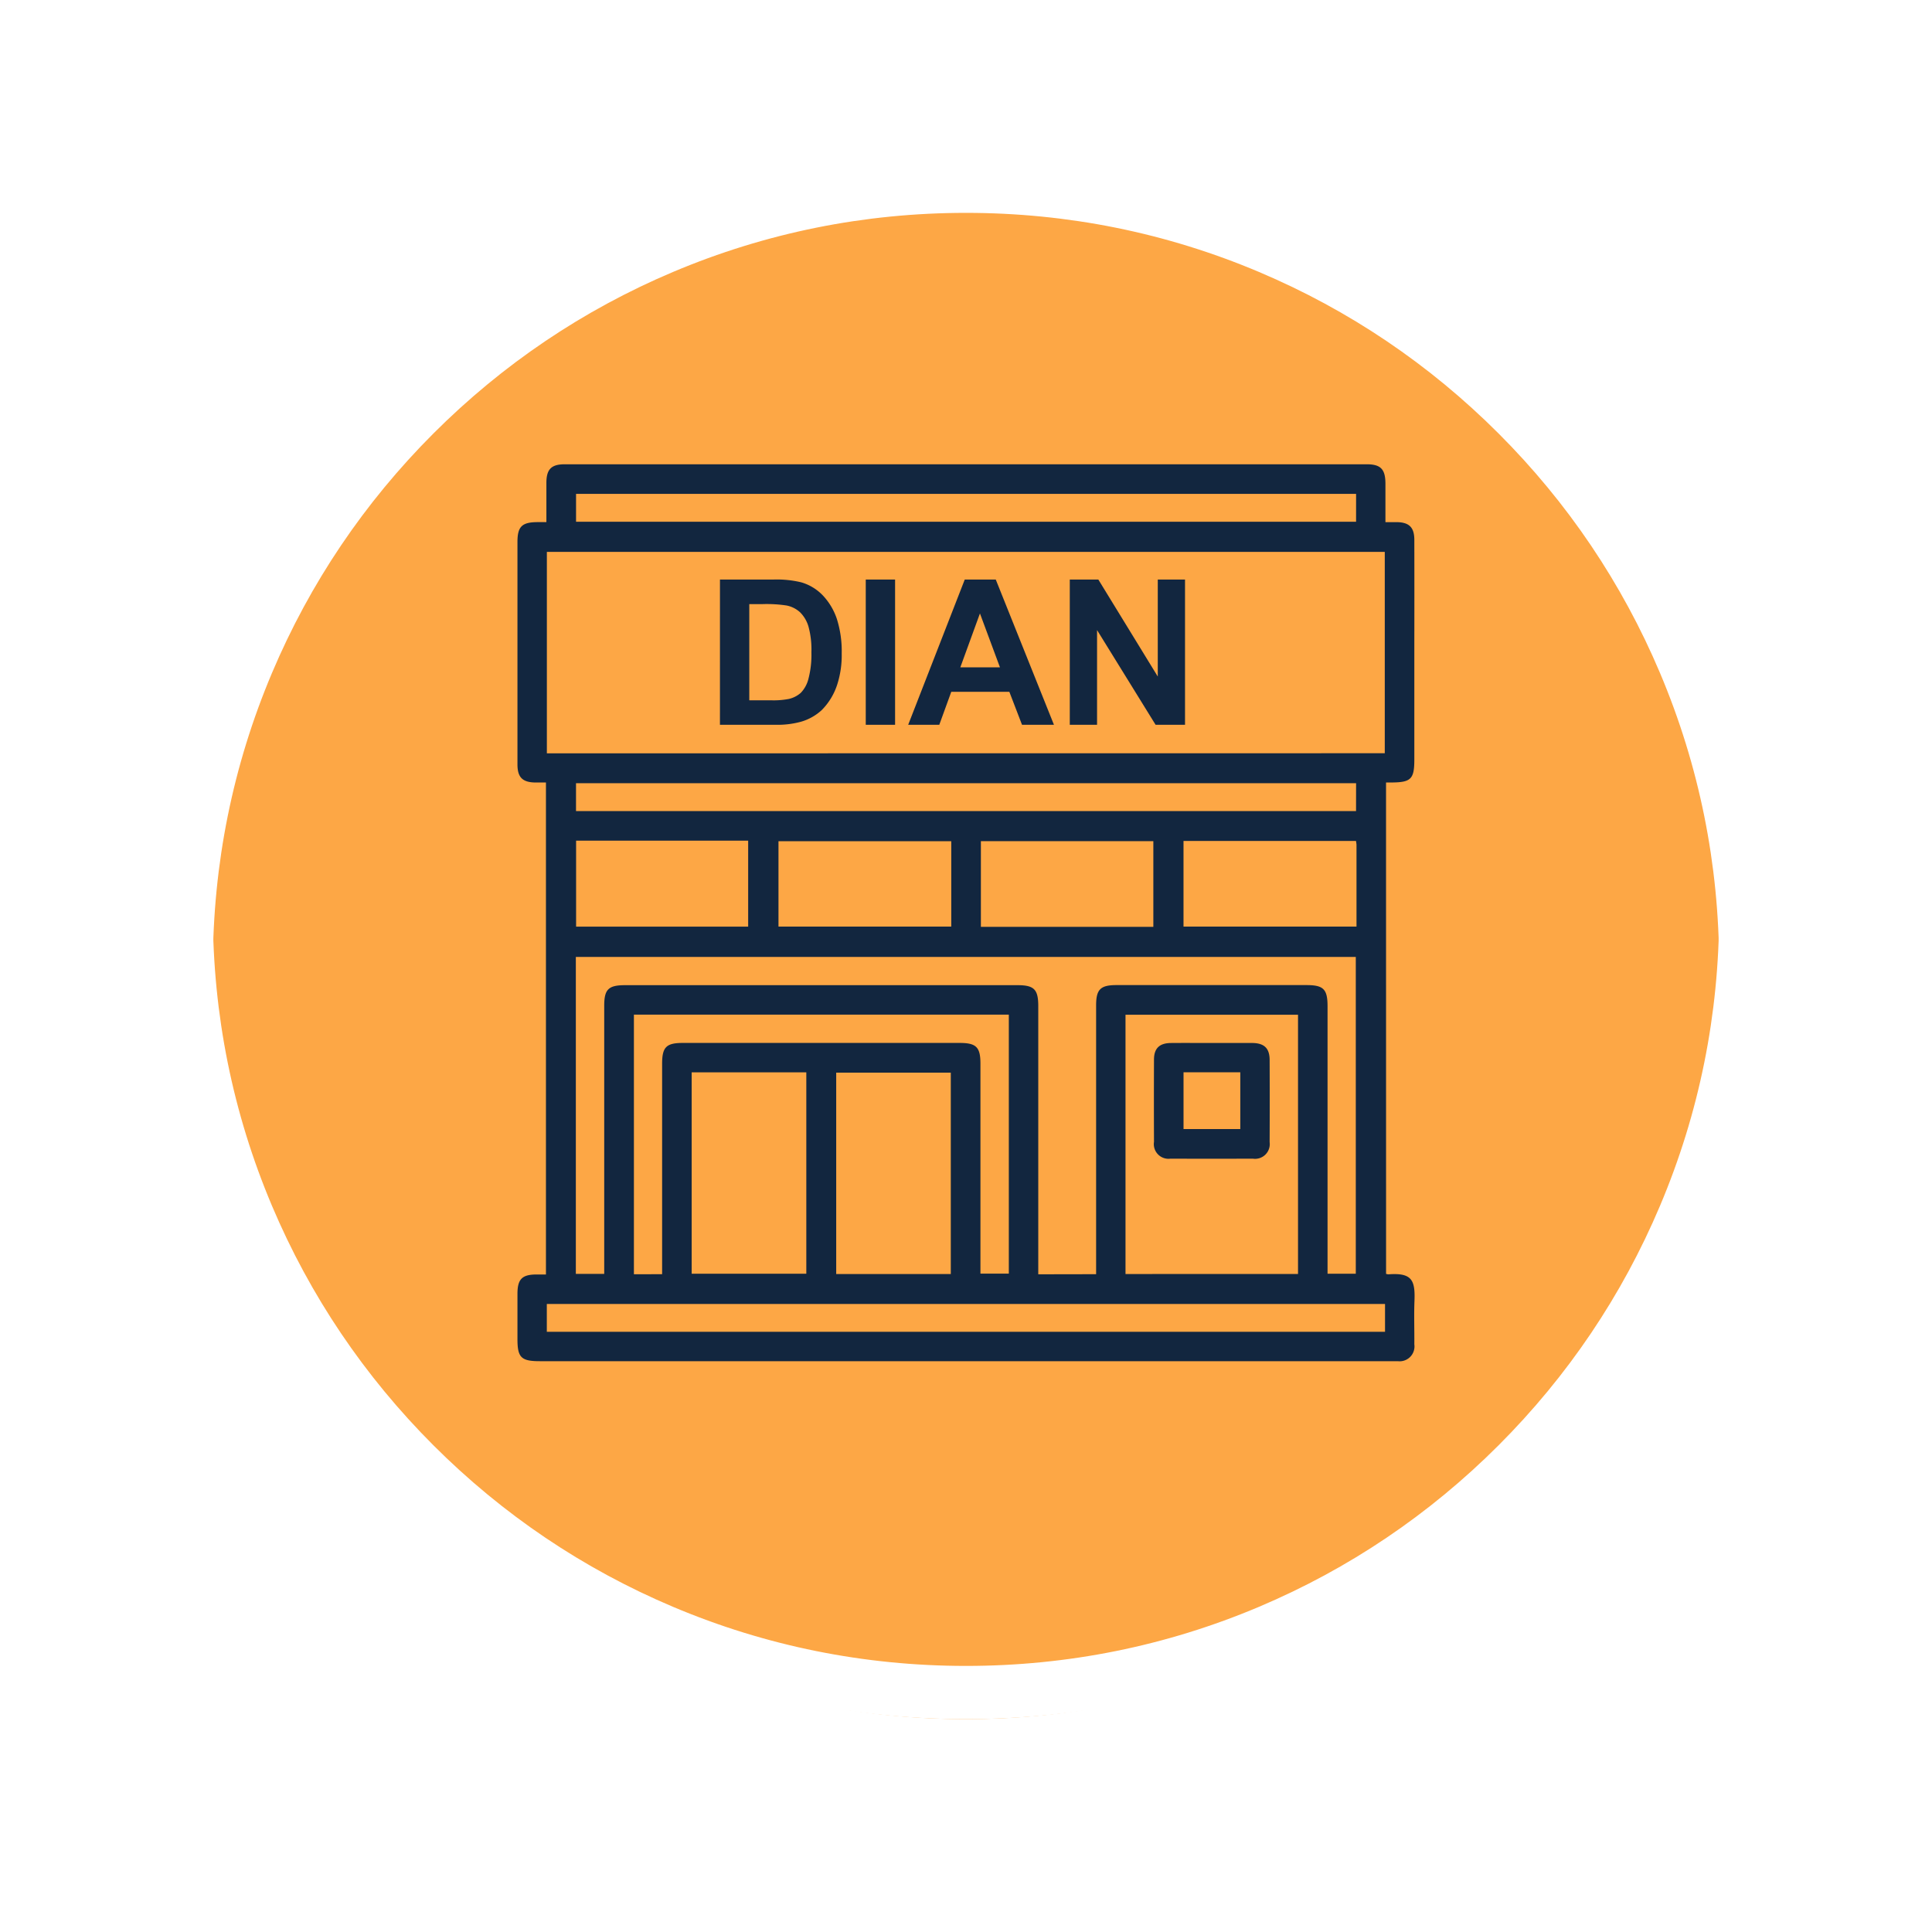 <svg xmlns="http://www.w3.org/2000/svg" xmlns:xlink="http://www.w3.org/1999/xlink" width="108.914" height="108.914" viewBox="0 0 108.914 108.914">
  <defs>
    <filter id="Trazado_874925" x="0" y="0" width="108.914" height="108.914" filterUnits="userSpaceOnUse">
      <feOffset dy="3" input="SourceAlpha"/>
      <feGaussianBlur stdDeviation="3" result="blur"/>
      <feFlood flood-opacity="0.161"/>
      <feComposite operator="in" in2="blur"/>
      <feComposite in="SourceGraphic"/>
    </filter>
  </defs>
  <g id="Grupo_1111378" data-name="Grupo 1111378" transform="translate(-799.5 -2511.157)">
    <g id="Grupo_1111316" data-name="Grupo 1111316" transform="translate(0 564.946)">
      <g id="Grupo_1109835" data-name="Grupo 1109835">
        <g id="Grupo_1107913" data-name="Grupo 1107913" transform="translate(808.5 1952.211)">
          <g transform="matrix(1, 0, 0, 1, -9, -6)" filter="url(#Trazado_874925)">
            <g id="Trazado_874925-2" data-name="Trazado 874925" transform="translate(9 6)" fill="#fd9826" opacity="0.859">
              <path d="M 45.457 89.414 C 39.522 89.414 33.766 88.252 28.347 85.96 C 23.113 83.746 18.412 80.577 14.375 76.539 C 10.337 72.502 7.168 67.801 4.954 62.567 C 2.662 57.149 1.5 51.392 1.5 45.457 C 1.5 39.522 2.662 33.766 4.954 28.347 C 7.168 23.113 10.337 18.412 14.375 14.375 C 18.412 10.337 23.113 7.168 28.347 4.954 C 33.766 2.662 39.522 1.5 45.457 1.5 C 51.392 1.5 57.148 2.662 62.566 4.954 C 67.8 7.168 72.502 10.337 76.539 14.375 C 80.576 18.412 83.746 23.113 85.96 28.347 C 88.252 33.766 89.414 39.522 89.414 45.457 C 89.414 51.392 88.252 57.149 85.96 62.567 C 83.746 67.801 80.576 72.502 76.539 76.539 C 72.502 80.577 67.8 83.746 62.566 85.96 C 57.148 88.252 51.392 89.414 45.457 89.414 Z" stroke="none"/>
              <path d="M 45.457 3 C 39.724 3 34.164 4.122 28.932 6.335 C 23.876 8.473 19.335 11.535 15.435 15.435 C 11.535 19.335 8.473 23.876 6.335 28.932 C 4.122 34.164 3 39.724 3 45.457 C 3 51.19 4.122 56.75 6.335 61.982 C 8.473 67.038 11.535 71.579 15.435 75.479 C 19.335 79.379 23.876 82.441 28.932 84.579 C 34.164 86.792 39.724 87.914 45.457 87.914 C 51.19 87.914 56.75 86.792 61.982 84.579 C 67.037 82.441 71.578 79.379 75.478 75.479 C 79.378 71.579 82.44 67.038 84.578 61.982 C 86.791 56.75 87.914 51.19 87.914 45.457 C 87.914 39.724 86.791 34.164 84.578 28.932 C 82.44 23.876 79.378 19.335 75.478 15.435 C 71.578 11.535 67.037 8.473 61.982 6.335 C 56.75 4.122 51.19 3 45.457 3 M 45.457 0 C 70.562 0 90.914 20.352 90.914 45.457 L 90.914 45.457 C 90.914 70.562 70.562 90.914 45.457 90.914 C 20.352 90.914 0 70.562 0 45.457 L 0 45.457 C 0 20.352 20.352 0 45.457 0 Z" stroke="none" fill="#fff"/>
            </g>
          </g>
          <g id="Trazado_874923" data-name="Trazado 874923" transform="translate(0 0)" fill="none">
            <path d="M45.457,0A45.457,45.457,0,0,1,90.914,45.457h0A45.457,45.457,0,0,1,0,45.457H0A45.457,45.457,0,0,1,45.457,0Z" stroke="none"/>
            <path d="M 45.457 3 C 39.724 3 34.164 4.122 28.932 6.335 C 23.876 8.473 19.335 11.535 15.435 15.435 C 11.535 19.335 8.473 23.876 6.335 28.932 C 4.122 34.164 3 39.724 3 45.457 C 3 51.19 4.122 56.75 6.335 61.982 C 8.473 67.038 11.535 71.579 15.435 75.479 C 19.335 79.379 23.876 82.441 28.932 84.579 C 34.164 86.792 39.724 87.914 45.457 87.914 C 51.19 87.914 56.75 86.792 61.982 84.579 C 67.037 82.441 71.578 79.379 75.478 75.479 C 79.378 71.579 82.44 67.038 84.578 61.982 C 86.791 56.75 87.914 51.19 87.914 45.457 C 87.914 39.724 86.791 34.164 84.578 28.932 C 82.44 23.876 79.378 19.335 75.478 15.435 C 71.578 11.535 67.037 8.473 61.982 6.335 C 56.75 4.122 51.19 3 45.457 3 M 45.457 0 C 70.562 0 90.914 20.352 90.914 45.457 L 90.914 45.457 C 90.914 70.562 70.562 90.914 45.457 90.914 C 20.352 90.914 0 70.562 0 45.457 L 0 45.457 C 0 20.352 20.352 0 45.457 0 Z" stroke="none" fill="#fff"/>
          </g>
        </g>
      </g>
    </g>
    <g id="Grupo_64108" data-name="Grupo 64108" transform="translate(274.762 2270.77)">
      <path id="Trazado_133144" data-name="Trazado 133144" d="M602.876,312.2a.655.655,0,0,0,.134.026c1.325-.1,1.513.33,1.467,1.5-.032.814,0,1.631-.008,2.446a.838.838,0,0,1-.934.95c-.1,0-.2,0-.306,0H555.166c-1.048,0-1.257-.207-1.257-1.24q0-1.274,0-2.548c0-.84.257-1.1,1.087-1.1.165,0,.33,0,.519,0V284.5c-.2,0-.391,0-.587,0-.732-.008-1.018-.287-1.019-1.019q0-4.613,0-9.225,0-1.657,0-3.313c0-.869.249-1.116,1.12-1.122h.511c0-.759,0-1.484,0-2.208,0-.771.276-1.053,1.035-1.053q22.6,0,45.209,0c.788,0,1.053.276,1.056,1.085,0,.709,0,1.419,0,2.177.246,0,.445,0,.644,0,.7.011.984.3.985,1q.006,2.93,0,5.861,0,3.262,0,6.524c0,1.091-.185,1.281-1.257,1.292-.1,0-.2,0-.338,0Zm-.073-29.35V271.5H555.567v11.355Zm-16.273,29.368v-.584q0-7.287,0-14.574c0-.9.245-1.14,1.152-1.14h10.7c.968,0,1.195.227,1.195,1.2q0,7.236,0,14.472v.6h1.592V294.332H557.2V312.2h1.6v-.641q0-7.236,0-14.472c0-.93.237-1.162,1.181-1.162H582.1c.933,0,1.169.237,1.169,1.176q0,7.261,0,14.523v.6Zm11.382-.011V297.592h-9.725v14.616Zm-35.848.012v-.6q0-5.632,0-11.263c0-.94.234-1.175,1.168-1.175h15.6c.94,0,1.177.235,1.177,1.167q0,5.657,0,11.314v.525h1.6v-14.6H560.474V312.22Zm40.753,1.679H555.564v1.568h47.253ZM563.73,300.838v11.354h6.463V300.838Zm14.608,11.372V300.856h-6.46v11.354Zm22.848-43.981H557.212V269.8h43.973Zm0,16.309H557.21v1.573h43.973Zm-43.971,3.239v4.849h9.7v-4.849Zm21.149.033h-9.74v4.812h9.74Zm11.392,4.828v-4.831h-9.722v4.831Zm11.426-4.843h-9.725v4.828h9.752c0-1.563,0-3.09,0-4.616A1.864,1.864,0,0,0,601.18,287.794Z" fill="#12263f"/>
      <path id="Trazado_133145" data-name="Trazado 133145" d="M909.184,586.545c.748,0,1.495,0,2.242,0,.675.005.98.294.983.951q.011,2.319,0,4.638a.829.829,0,0,1-.95.932q-2.319.01-4.638,0a.828.828,0,0,1-.931-.95q-.01-2.319,0-4.638c0-.63.309-.925.949-.932C907.621,586.539,908.4,586.545,909.184,586.545Zm-1.629,1.653v3.2h3.2v-3.2Z" transform="translate(-316.097 -287.361)" fill="#12263f"/>
      <g id="Grupo_64107" data-name="Grupo 64107" transform="translate(565.325 273.058)">
        <path id="Trazado_133146" data-name="Trazado 133146" d="M665.905,330.286h3.021a5.9,5.9,0,0,1,1.558.156,2.738,2.738,0,0,1,1.234.754,3.577,3.577,0,0,1,.782,1.326,6.041,6.041,0,0,1,.268,1.935,5.379,5.379,0,0,1-.251,1.743,3.611,3.611,0,0,1-.877,1.447,2.907,2.907,0,0,1-1.162.653,5,5,0,0,1-1.463.173h-3.111Zm1.653,1.385v5.423h1.234a4.5,4.5,0,0,0,1-.078,1.526,1.526,0,0,0,.667-.341,1.734,1.734,0,0,0,.433-.79,5.341,5.341,0,0,0,.168-1.5,4.892,4.892,0,0,0-.168-1.458,1.876,1.876,0,0,0-.469-.793,1.575,1.575,0,0,0-.765-.385,7.5,7.5,0,0,0-1.357-.078Z" transform="translate(-665.905 -330.286)" fill="#12263f"/>
        <path id="Trazado_133147" data-name="Trazado 133147" d="M746.5,338.474v-8.188h1.653v8.188Z" transform="translate(-738.281 -330.286)" fill="#12263f"/>
        <path id="Trazado_133148" data-name="Trazado 133148" d="M778.217,338.474h-1.8l-.715-1.86h-3.273l-.676,1.86H770l3.189-8.188h1.748Zm-3.044-3.239-1.128-3.038-1.106,3.038Z" transform="translate(-759.389 -330.286)" fill="#12263f"/>
        <path id="Trazado_133149" data-name="Trazado 133149" d="M859.357,338.474v-8.188h1.609l3.351,5.468v-5.468h1.536v8.188h-1.659l-3.3-5.339v5.339Z" transform="translate(-839.636 -330.286)" fill="#12263f"/>
      </g>
    </g>
  </g>
</svg>
